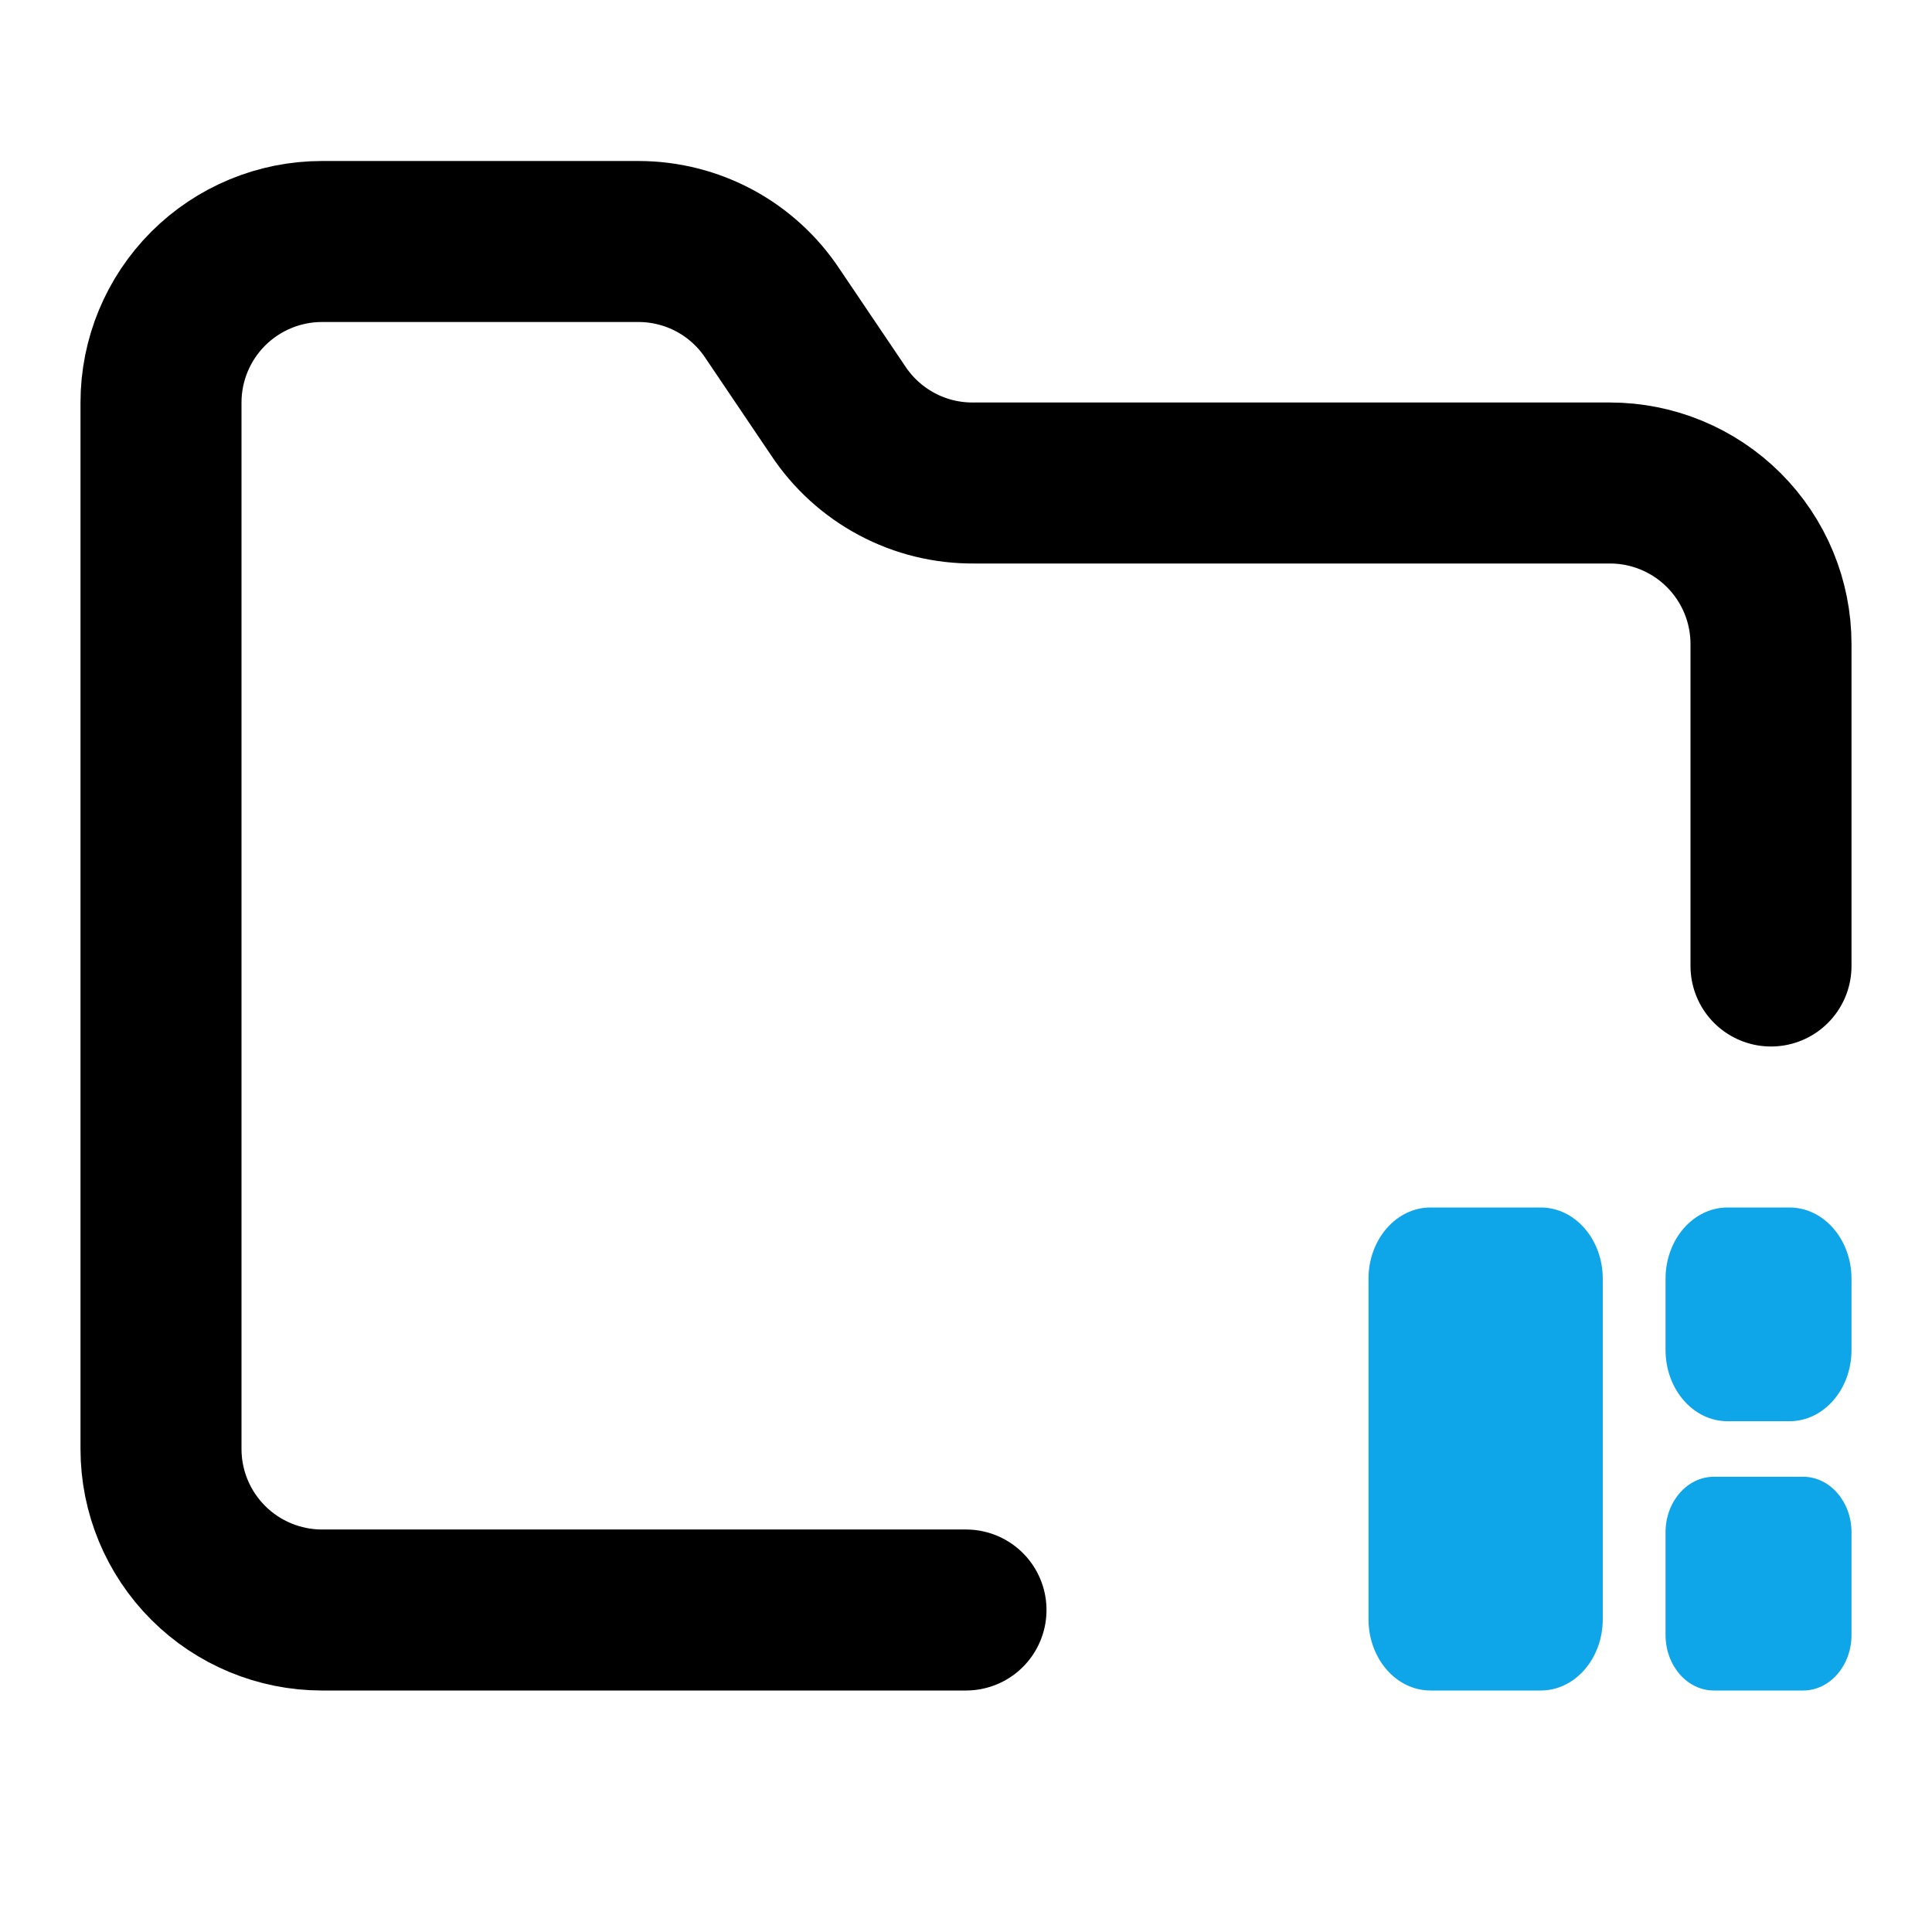 <svg width="24" height="24" viewBox="0 0 24 24" fill="none" xmlns="http://www.w3.org/2000/svg">
    <g clip-path="url(#clip0_104_298)">

        <path
            d="M12 20H4C3.47 20 2.961 19.789 2.586 19.414C2.211 19.039 2 18.53 2 18V5C2 4.47 2.211 3.961 2.586 3.586C2.961 3.211 3.47 3 4 3H7.93C8.261 3 8.587 3.082 8.879 3.239C9.17 3.396 9.418 3.623 9.6 3.9L10.41 5.1C10.594 5.379 10.845 5.608 11.14 5.765C11.435 5.923 11.765 6.003 12.1 6H20C20.53 6 21.039 6.211 21.414 6.586C21.789 6.961 22 7.47 22 8V12"
            stroke="currentColor" stroke-width="2" stroke-linecap="round" stroke-linejoin="round" />
        <path fill-rule="evenodd" clip-rule="evenodd"
            d="M17 15.885C17 15.396 17.345 15 17.77 15H19.14C19.565 15 19.91 15.396 19.91 15.885V20.115C19.91 20.604 19.565 21 19.14 21H17.77C17.345 21 17 20.604 17 20.115V15.885ZM20.69 15.885C20.69 15.396 21.035 15 21.46 15H22.23C22.655 15 23 15.396 23 15.885V16.77C23 17.259 22.655 17.655 22.23 17.655H21.46C21.035 17.655 20.69 17.259 20.69 16.77V15.885ZM21.29 18.345C20.959 18.345 20.69 18.654 20.69 19.035V20.31C20.69 20.691 20.959 21 21.29 21H22.4C22.731 21 23 20.691 23 20.31V19.035C23 18.654 22.731 18.345 22.4 18.345H21.29Z"
            fill="#0EA5E9" />
    </g>
    <defs>
        <clipPath id="clip0_104_298">
            <rect width="24" height="24" fill="white" />
        </clipPath>
    </defs>
</svg>